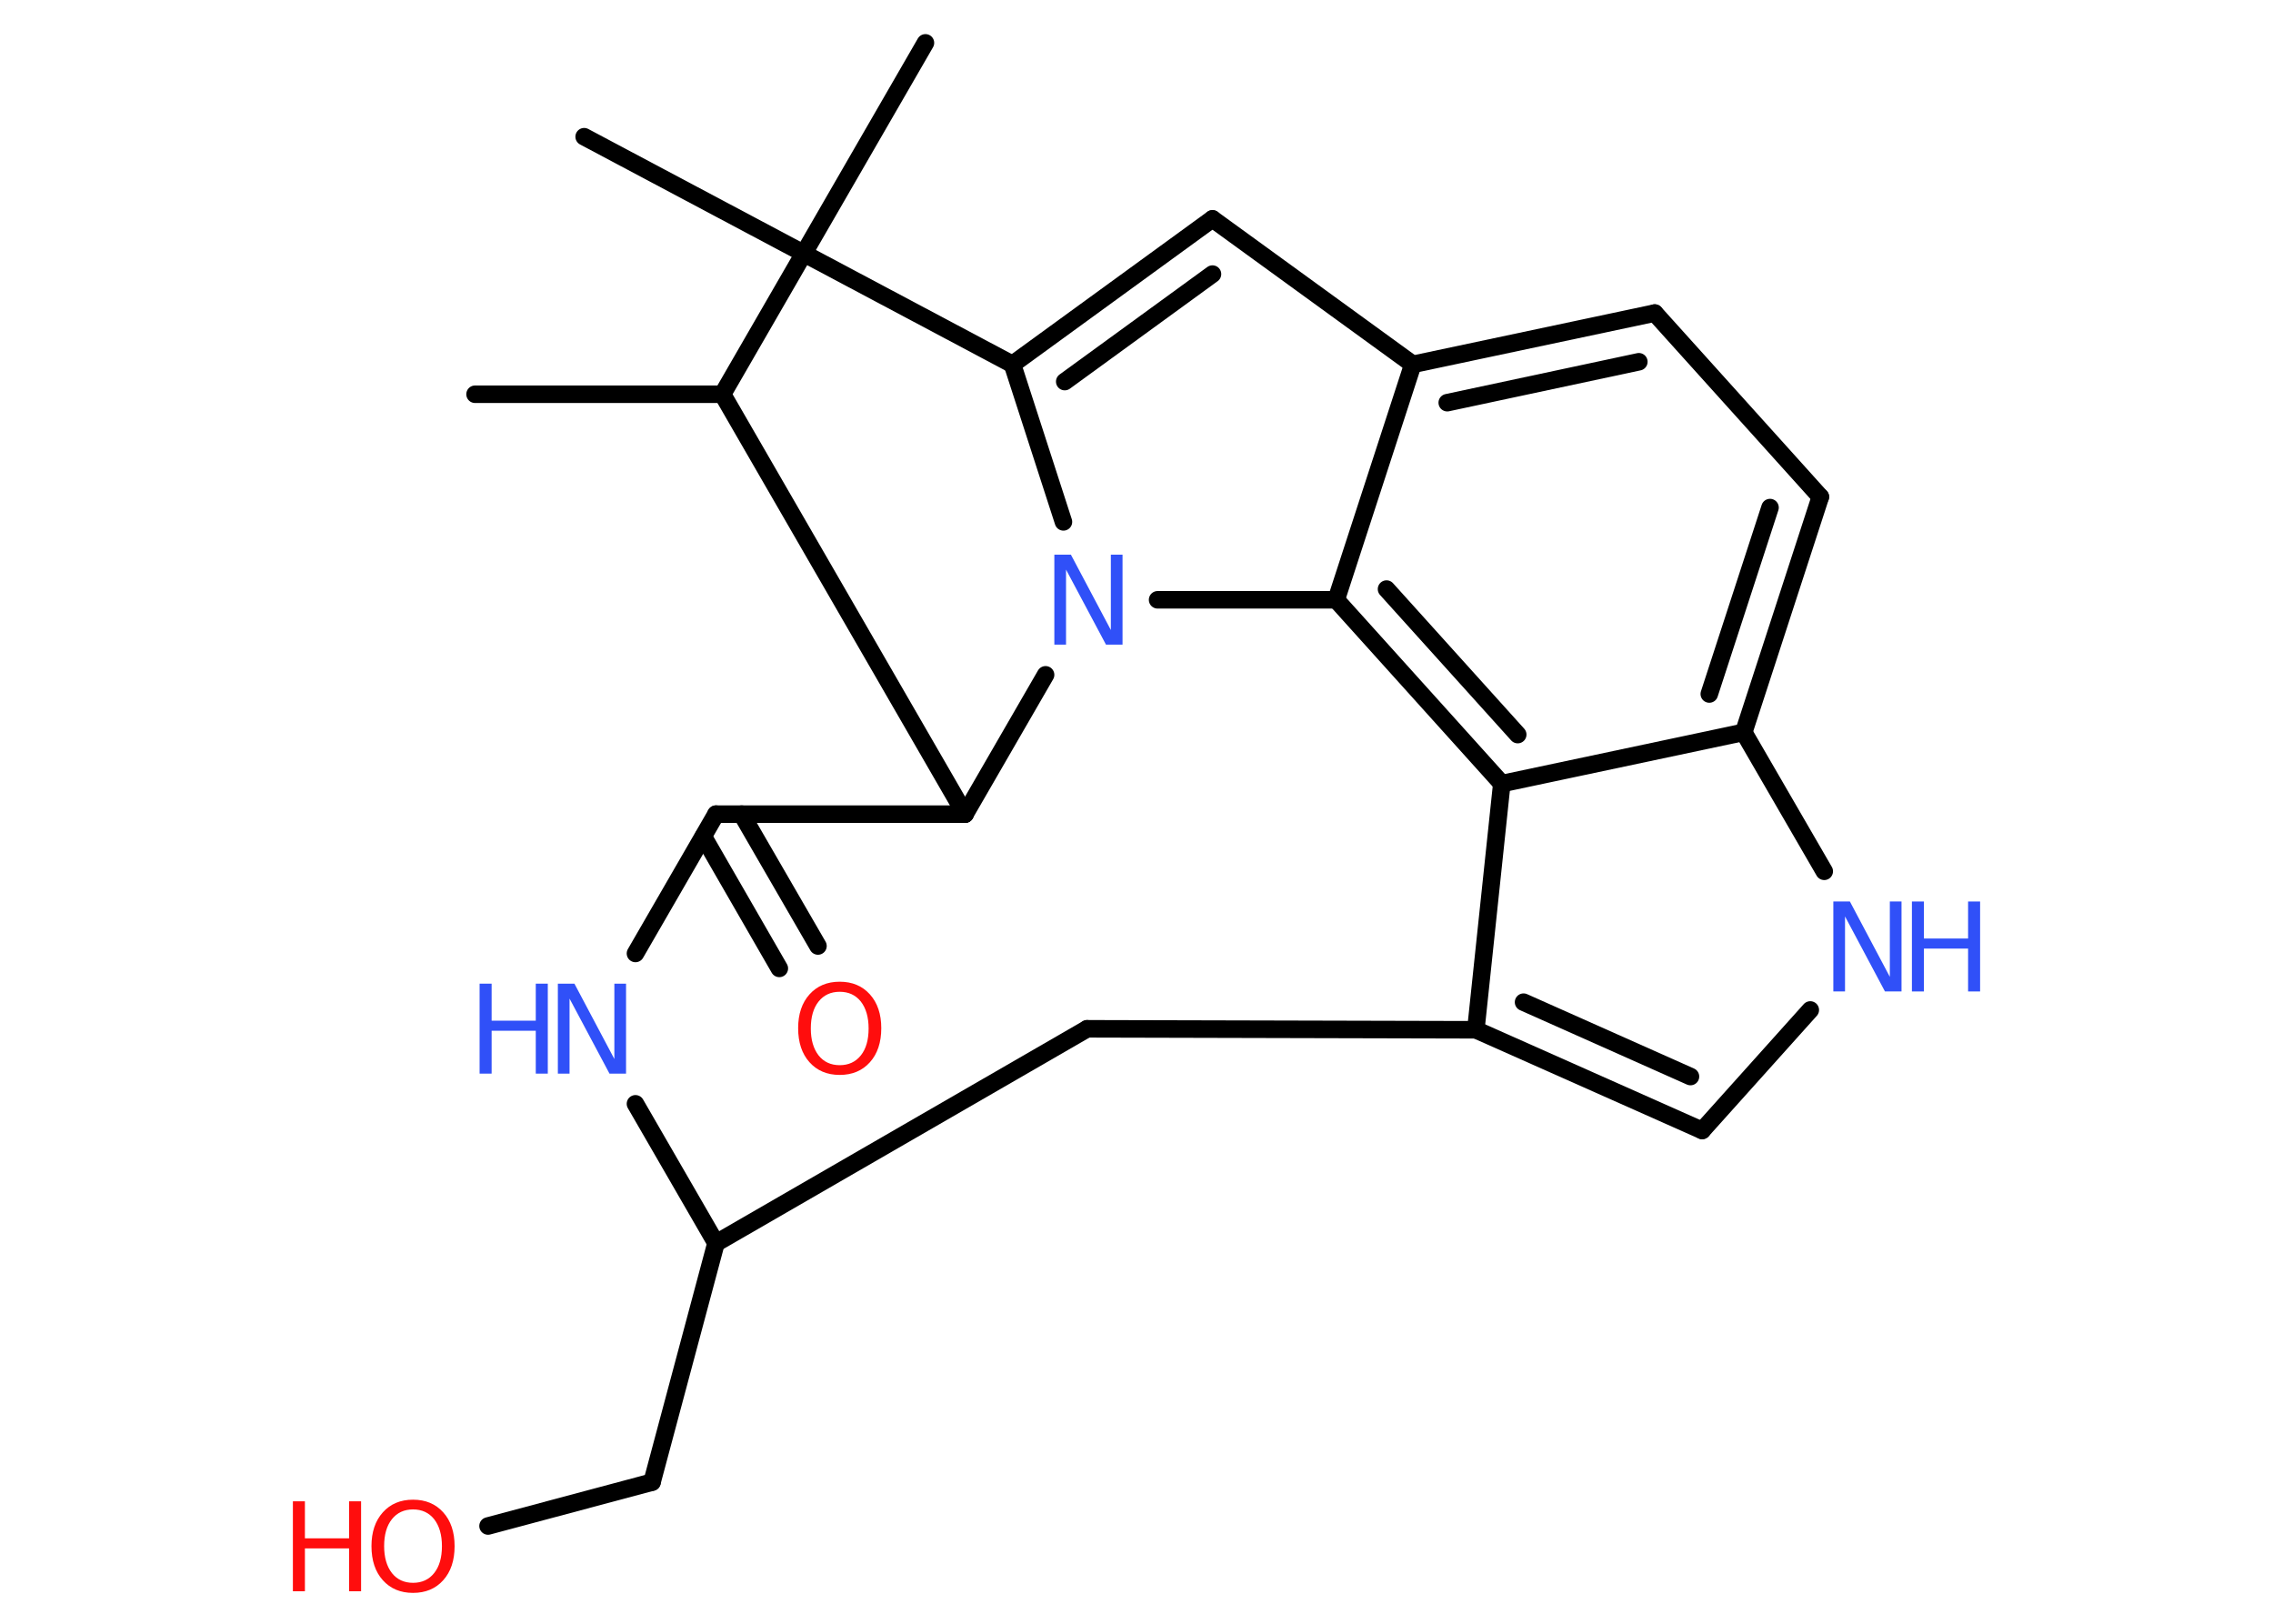 <?xml version='1.0' encoding='UTF-8'?>
<!DOCTYPE svg PUBLIC "-//W3C//DTD SVG 1.1//EN" "http://www.w3.org/Graphics/SVG/1.1/DTD/svg11.dtd">
<svg version='1.2' xmlns='http://www.w3.org/2000/svg' xmlns:xlink='http://www.w3.org/1999/xlink' width='70.0mm' height='50.0mm' viewBox='0 0 70.0 50.0'>
  <desc>Generated by the Chemistry Development Kit (http://github.com/cdk)</desc>
  <g stroke-linecap='round' stroke-linejoin='round' stroke='#000000' stroke-width='.54' fill='#3050F8'>
    <rect x='.0' y='.0' width='70.0' height='50.0' fill='#FFFFFF' stroke='none'/>
    <g id='mol1' class='mol'>
      <line id='mol1bnd1' class='bond' x1='17.99' y1='4.21' x2='31.18' y2='11.22'/>
      <g id='mol1bnd2' class='bond'>
        <line x1='37.34' y1='6.74' x2='31.18' y2='11.22'/>
        <line x1='37.34' y1='8.44' x2='32.79' y2='11.75'/>
      </g>
      <line id='mol1bnd3' class='bond' x1='37.34' y1='6.74' x2='43.51' y2='11.22'/>
      <g id='mol1bnd4' class='bond'>
        <line x1='50.96' y1='9.64' x2='43.51' y2='11.22'/>
        <line x1='50.47' y1='11.14' x2='44.57' y2='12.4'/>
      </g>
      <line id='mol1bnd5' class='bond' x1='50.96' y1='9.64' x2='56.06' y2='15.3'/>
      <g id='mol1bnd6' class='bond'>
        <line x1='53.7' y1='22.55' x2='56.06' y2='15.3'/>
        <line x1='52.64' y1='21.37' x2='54.51' y2='15.63'/>
      </g>
      <line id='mol1bnd7' class='bond' x1='53.7' y1='22.55' x2='56.18' y2='26.83'/>
      <line id='mol1bnd8' class='bond' x1='55.75' y1='31.1' x2='52.42' y2='34.81'/>
      <g id='mol1bnd9' class='bond'>
        <line x1='45.45' y1='31.71' x2='52.42' y2='34.81'/>
        <line x1='46.92' y1='30.86' x2='52.06' y2='33.15'/>
      </g>
      <line id='mol1bnd10' class='bond' x1='45.45' y1='31.71' x2='46.25' y2='24.13'/>
      <line id='mol1bnd11' class='bond' x1='53.7' y1='22.55' x2='46.25' y2='24.13'/>
      <g id='mol1bnd12' class='bond'>
        <line x1='41.15' y1='18.47' x2='46.25' y2='24.13'/>
        <line x1='42.7' y1='18.14' x2='46.74' y2='22.62'/>
      </g>
      <line id='mol1bnd13' class='bond' x1='43.51' y1='11.22' x2='41.15' y2='18.47'/>
      <line id='mol1bnd14' class='bond' x1='41.15' y1='18.47' x2='35.65' y2='18.47'/>
      <line id='mol1bnd15' class='bond' x1='31.18' y1='11.22' x2='32.75' y2='16.07'/>
      <line id='mol1bnd16' class='bond' x1='32.2' y1='20.78' x2='29.72' y2='25.07'/>
      <line id='mol1bnd17' class='bond' x1='29.72' y1='25.07' x2='22.25' y2='12.14'/>
      <line id='mol1bnd18' class='bond' x1='22.25' y1='12.14' x2='14.63' y2='12.14'/>
      <line id='mol1bnd19' class='bond' x1='22.25' y1='12.14' x2='28.5' y2='1.32'/>
      <line id='mol1bnd20' class='bond' x1='29.72' y1='25.07' x2='22.05' y2='25.07'/>
      <g id='mol1bnd21' class='bond'>
        <line x1='22.84' y1='25.07' x2='25.19' y2='29.13'/>
        <line x1='21.66' y1='25.76' x2='24.0' y2='29.82'/>
      </g>
      <line id='mol1bnd22' class='bond' x1='22.05' y1='25.07' x2='19.57' y2='29.36'/>
      <line id='mol1bnd23' class='bond' x1='19.57' y1='33.99' x2='22.05' y2='38.28'/>
      <line id='mol1bnd24' class='bond' x1='22.05' y1='38.28' x2='20.08' y2='45.64'/>
      <line id='mol1bnd25' class='bond' x1='20.08' y1='45.64' x2='15.03' y2='46.99'/>
      <line id='mol1bnd26' class='bond' x1='22.05' y1='38.28' x2='33.48' y2='31.68'/>
      <line id='mol1bnd27' class='bond' x1='45.45' y1='31.71' x2='33.48' y2='31.68'/>
      <g id='mol1atm8' class='atom'>
        <path d='M56.47 27.76h.5l1.23 2.32v-2.32h.36v2.77h-.51l-1.23 -2.31v2.31h-.36v-2.77z' stroke='none'/>
        <path d='M58.88 27.76h.37v1.14h1.36v-1.14h.37v2.77h-.37v-1.32h-1.36v1.32h-.37v-2.77z' stroke='none'/>
      </g>
      <path id='mol1atm13' class='atom' d='M32.48 17.08h.5l1.23 2.32v-2.32h.36v2.77h-.51l-1.23 -2.31v2.31h-.36v-2.77z' stroke='none'/>
      <path id='mol1atm19' class='atom' d='M25.86 30.54q-.41 .0 -.65 .3q-.24 .3 -.24 .83q.0 .52 .24 .83q.24 .3 .65 .3q.41 .0 .65 -.3q.24 -.3 .24 -.83q.0 -.52 -.24 -.83q-.24 -.3 -.65 -.3zM25.86 30.23q.58 .0 .93 .39q.35 .39 .35 1.04q.0 .66 -.35 1.05q-.35 .39 -.93 .39q-.58 .0 -.93 -.39q-.35 -.39 -.35 -1.05q.0 -.65 .35 -1.04q.35 -.39 .93 -.39z' stroke='none' fill='#FF0D0D'/>
      <g id='mol1atm20' class='atom'>
        <path d='M17.19 30.29h.5l1.23 2.32v-2.32h.36v2.77h-.51l-1.23 -2.31v2.31h-.36v-2.77z' stroke='none'/>
        <path d='M14.77 30.29h.37v1.14h1.36v-1.14h.37v2.77h-.37v-1.32h-1.36v1.32h-.37v-2.77z' stroke='none'/>
      </g>
      <g id='mol1atm23' class='atom'>
        <path d='M12.72 46.48q-.41 .0 -.65 .3q-.24 .3 -.24 .83q.0 .52 .24 .83q.24 .3 .65 .3q.41 .0 .65 -.3q.24 -.3 .24 -.83q.0 -.52 -.24 -.83q-.24 -.3 -.65 -.3zM12.72 46.18q.58 .0 .93 .39q.35 .39 .35 1.04q.0 .66 -.35 1.05q-.35 .39 -.93 .39q-.58 .0 -.93 -.39q-.35 -.39 -.35 -1.05q.0 -.65 .35 -1.04q.35 -.39 .93 -.39z' stroke='none' fill='#FF0D0D'/>
        <path d='M9.02 46.23h.37v1.14h1.36v-1.14h.37v2.77h-.37v-1.32h-1.36v1.32h-.37v-2.77z' stroke='none' fill='#FF0D0D'/>
      </g>
    </g>
  </g>
</svg>
